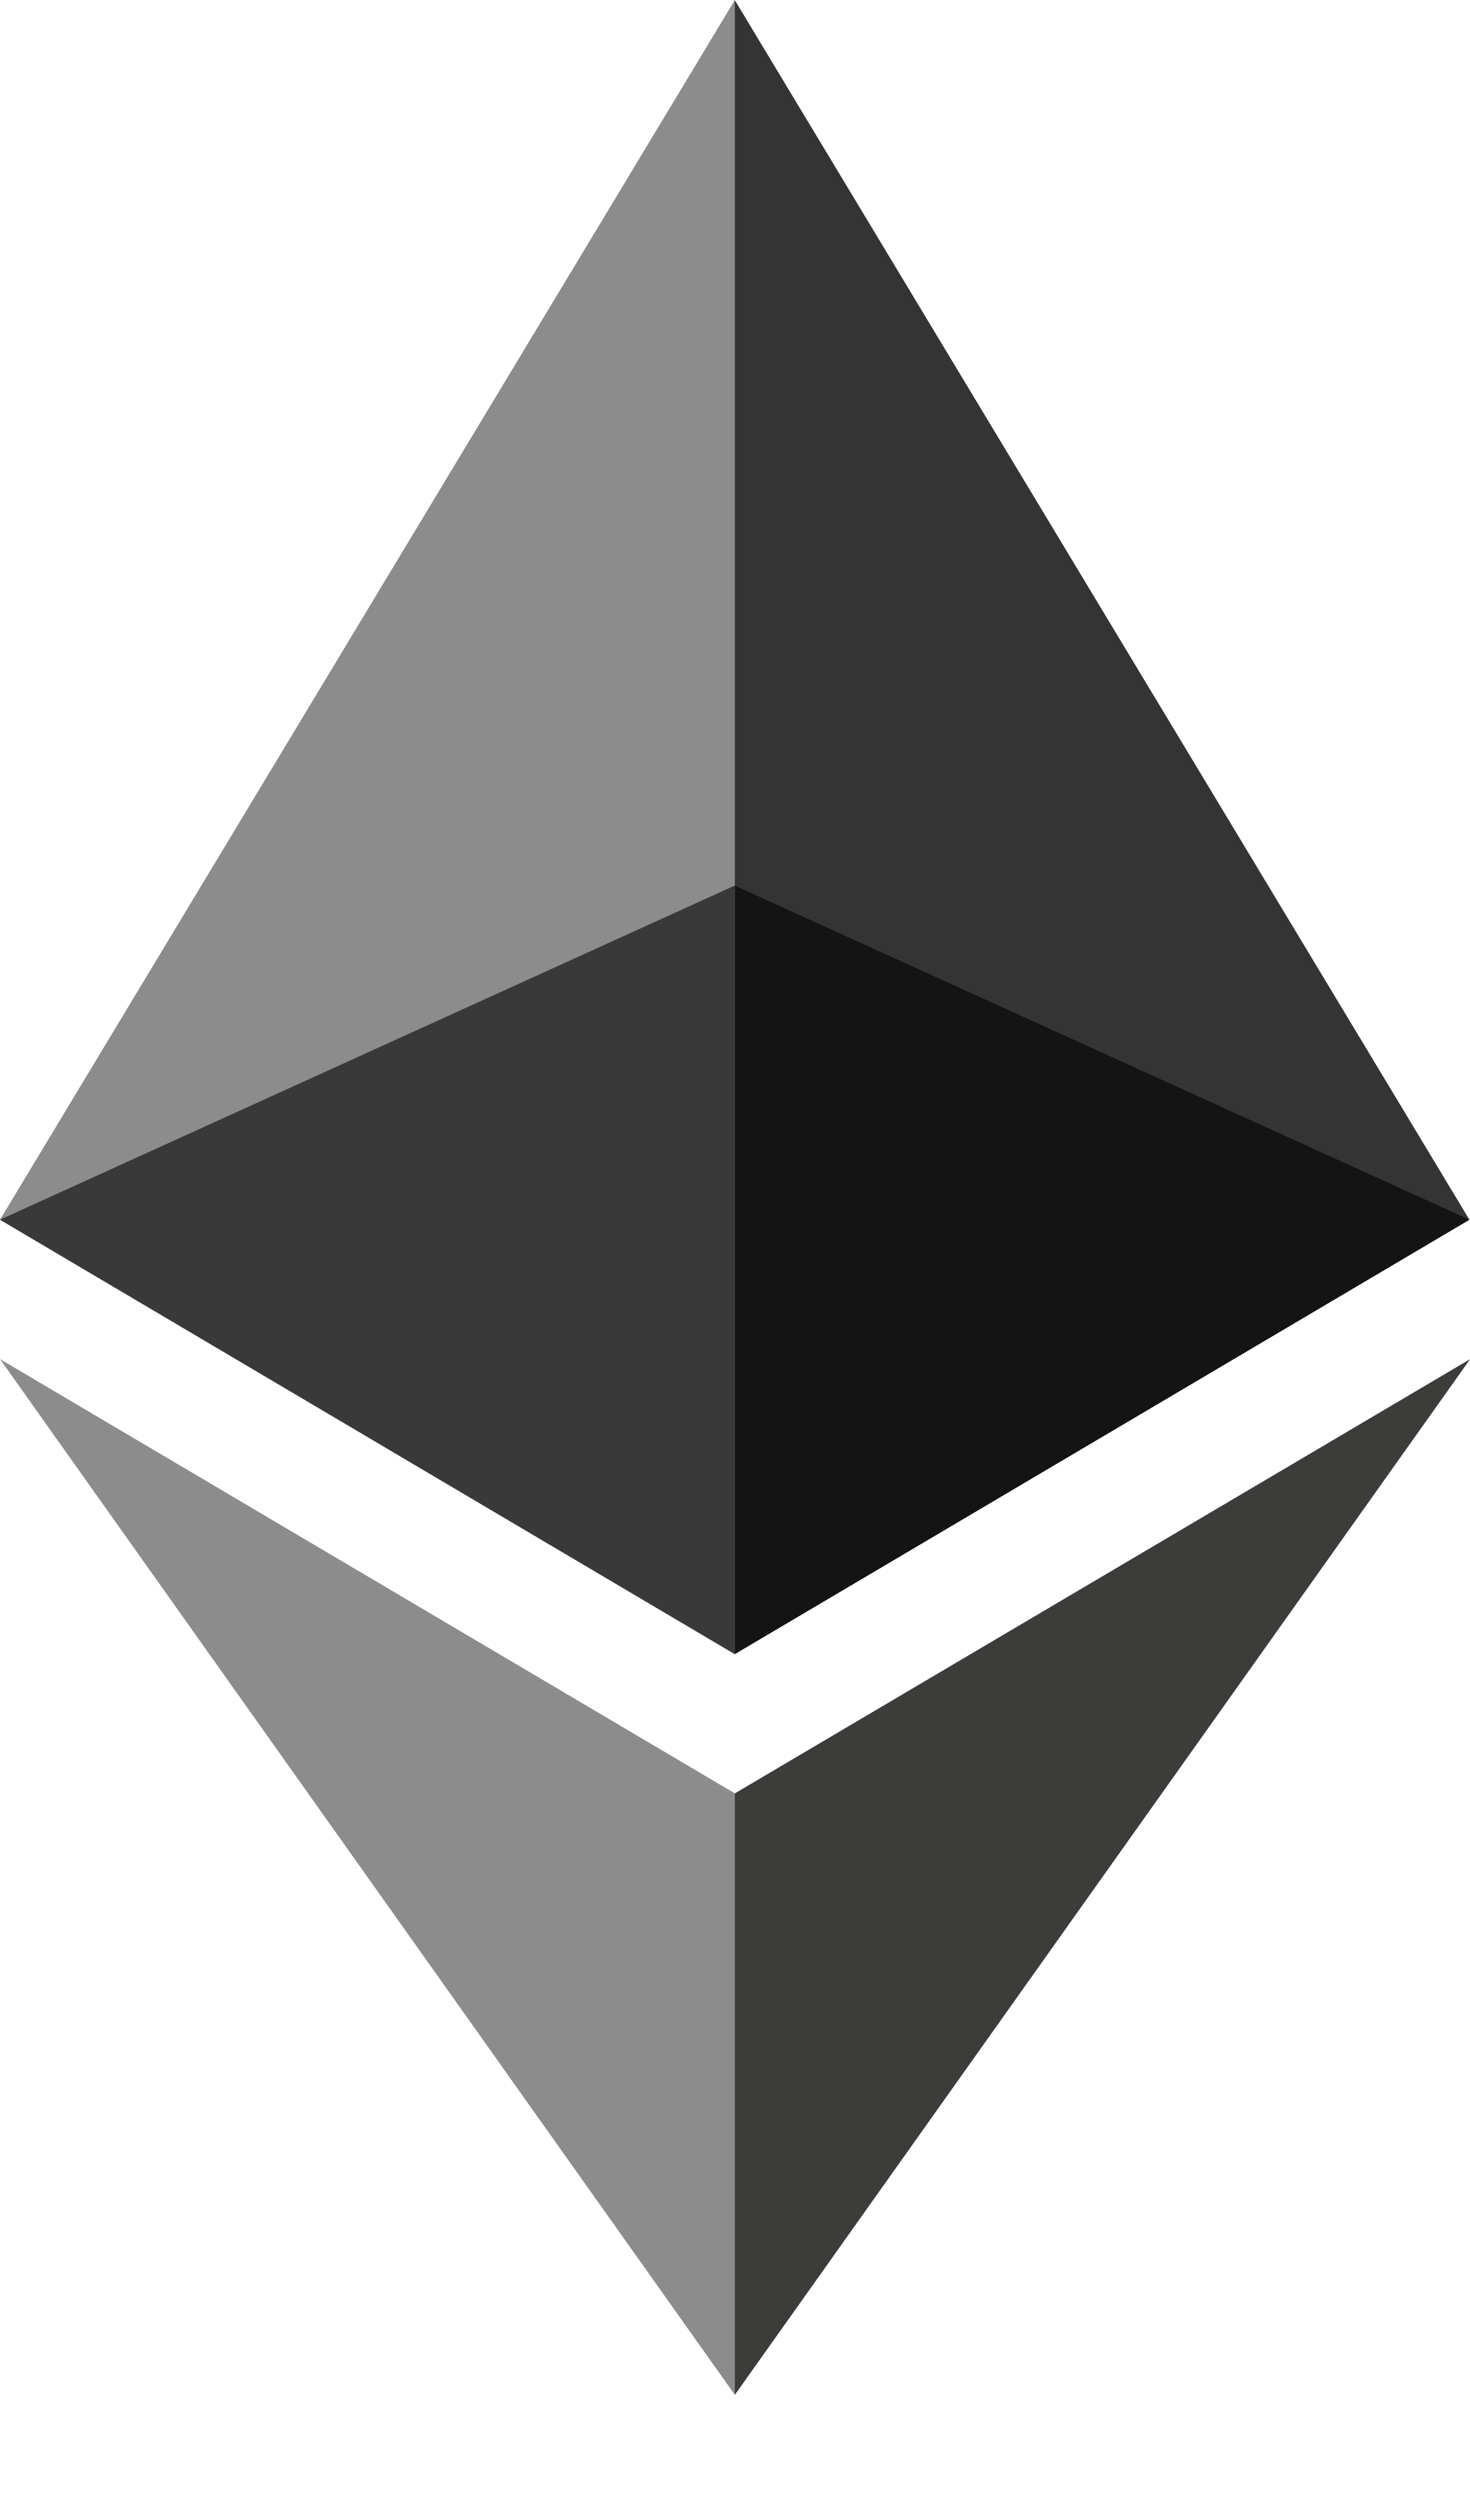 <svg width="10" height="17" viewBox="0 0 10 17" fill="none" xmlns="http://www.w3.org/2000/svg">
<g clip-path="url(#clip0_552_487)">
<path d="M4.998 0L4.889 0.371V11.139L4.998 11.248L9.996 8.294L4.998 0Z" fill="#343434"/>
<path d="M4.999 0L0 8.294L4.999 11.248V6.022V0Z" fill="#8C8C8C"/>
<path d="M4.999 12.195L4.938 12.27V16.106L4.999 16.285L10.001 9.242L4.999 12.195Z" fill="#3C3C3B"/>
<path d="M4.999 16.285V12.195L0 9.242L4.999 16.285Z" fill="#8C8C8C"/>
<path d="M4.998 11.248L9.996 8.294L4.998 6.022V11.248Z" fill="#141414"/>
<path d="M0 8.294L4.998 11.248V6.022L0 8.294Z" fill="#393939"/>
</g>
<defs>
<clipPath id="clip0_552_487">
<rect width="10" height="16.289" fill="white"/>
</clipPath>
</defs>
</svg>

